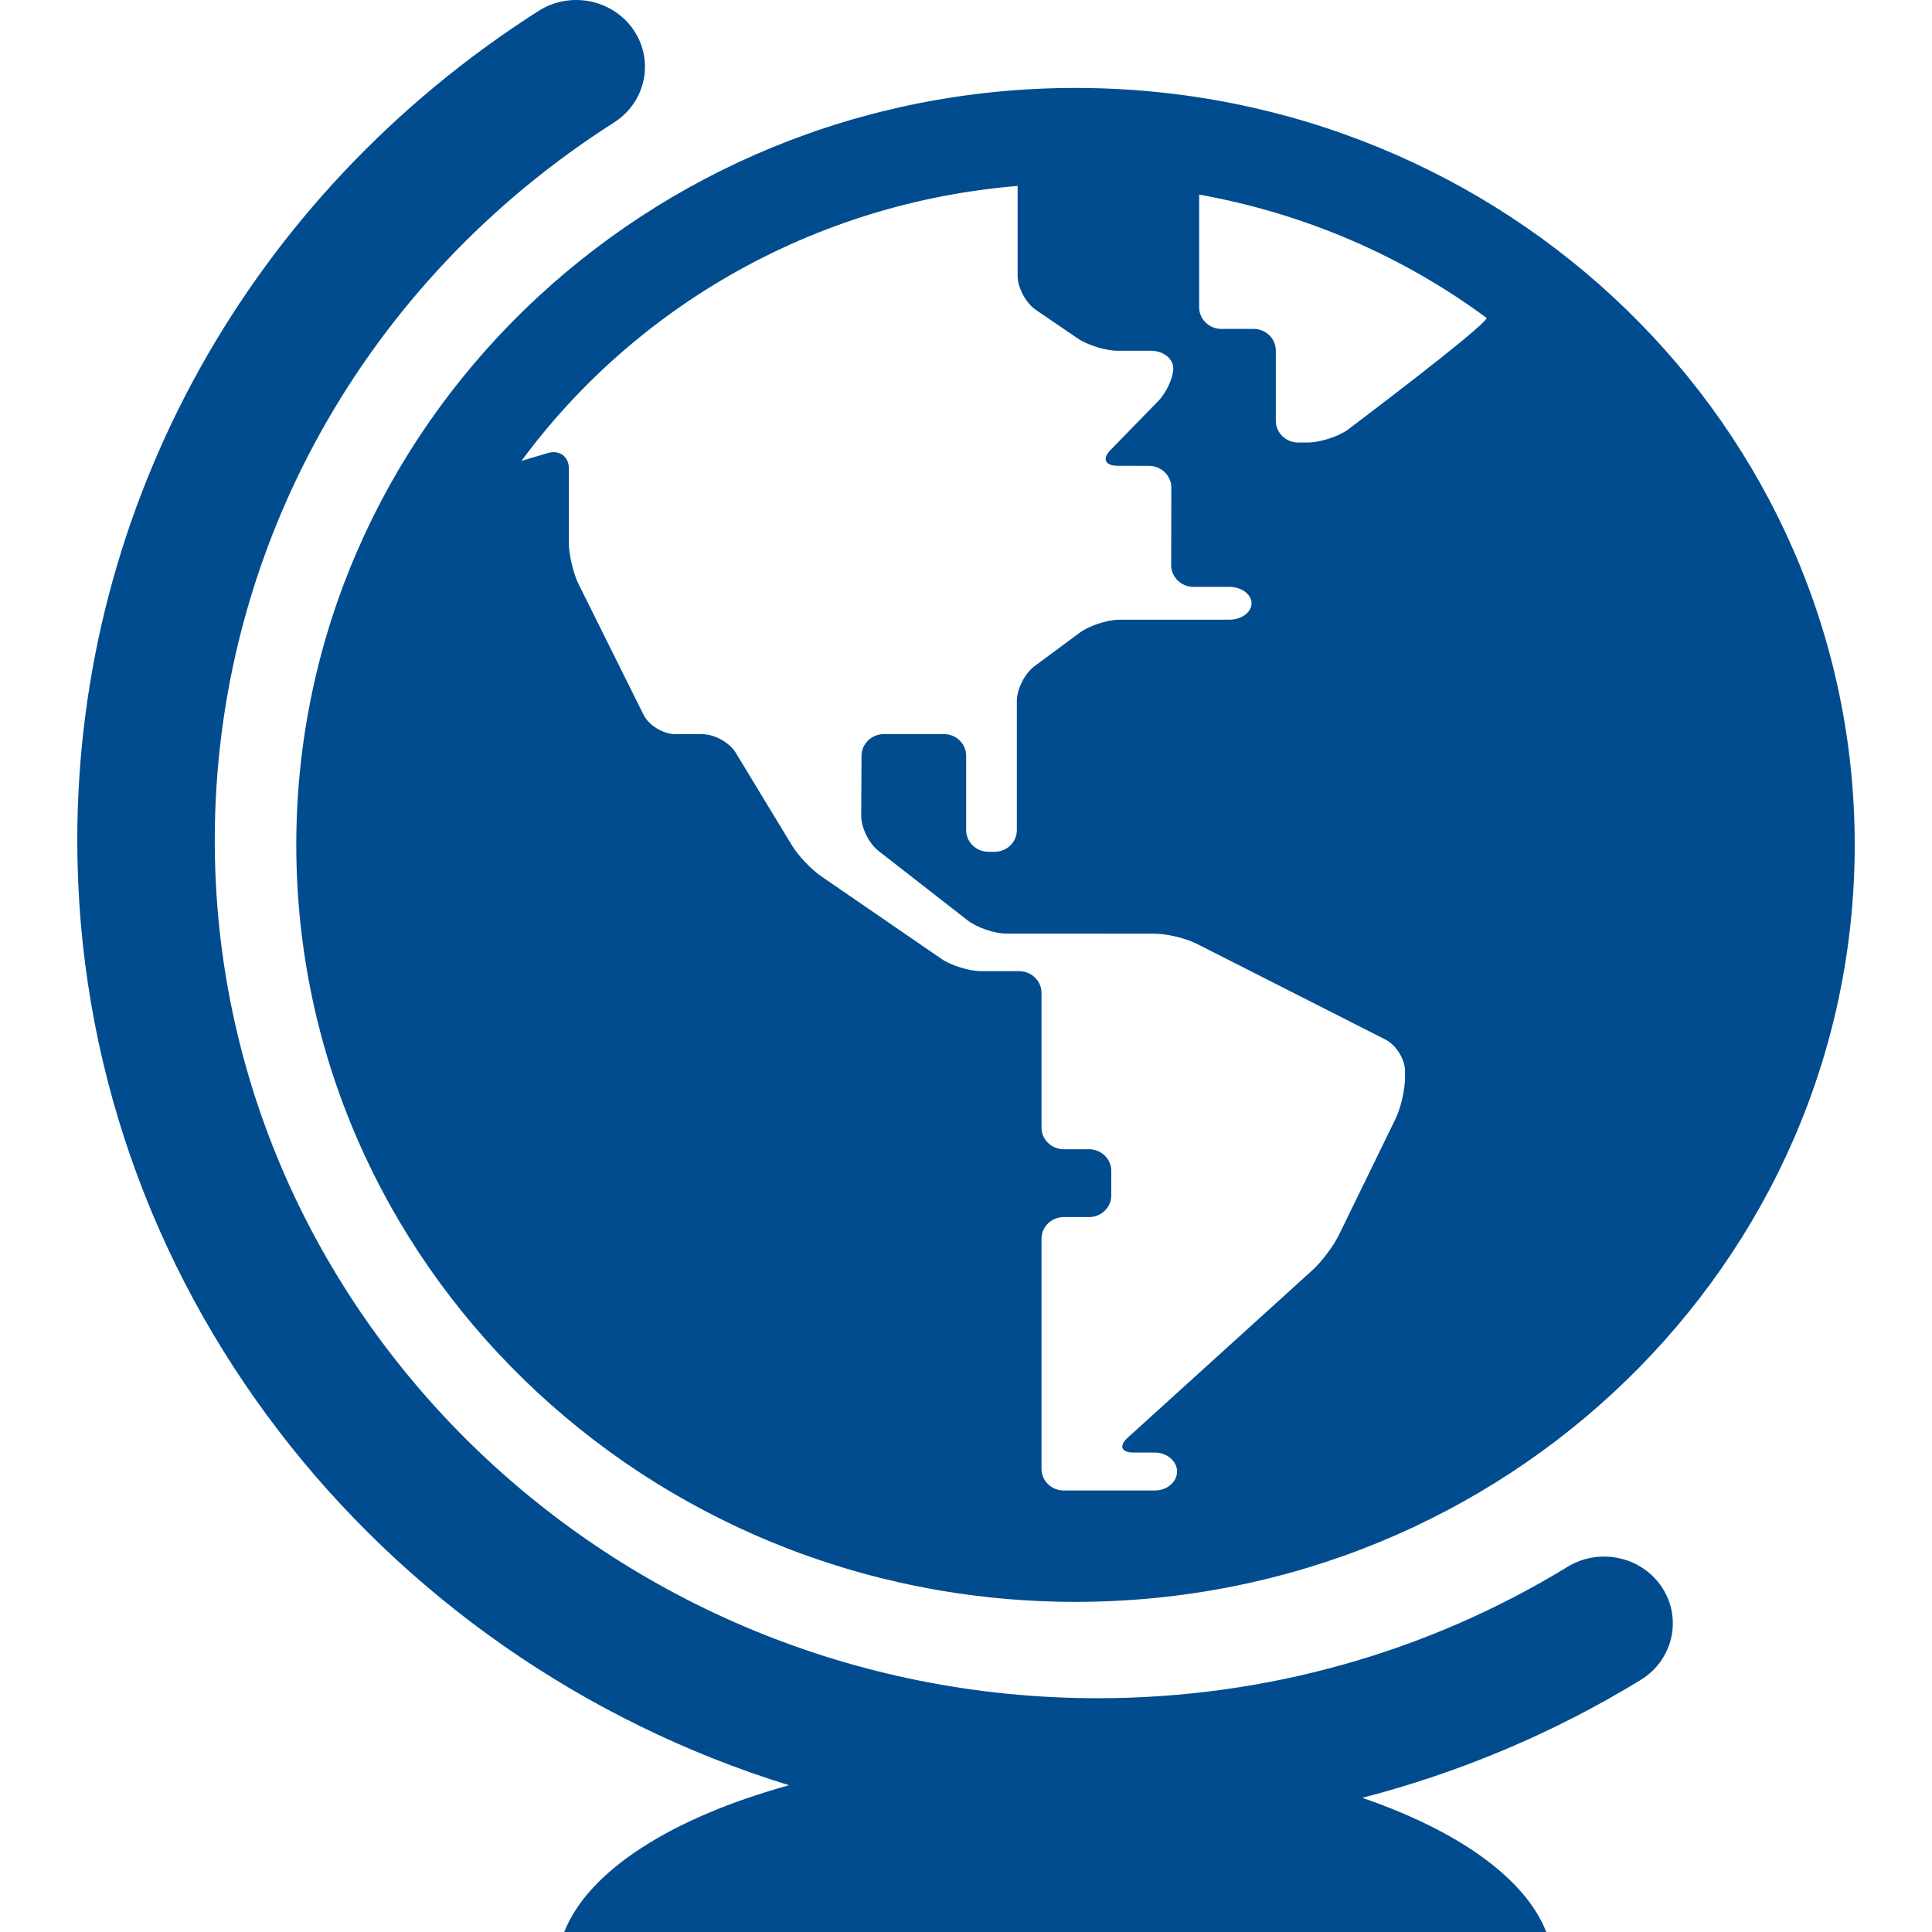 <?xml version="1.0" standalone="no"?>
<!-- Generator: Adobe Fireworks 10, Export SVG Extension by Aaron Beall (http://fireworks.abeall.com) . Version: 0.6.1  -->
<!DOCTYPE svg PUBLIC "-//W3C//DTD SVG 1.1//EN" "http://www.w3.org/Graphics/SVG/1.1/DTD/svg11.dtd">
<svg id="Icons.fw-destination" viewBox="0 0 25 25" style="background-color:#ffffff00" version="1.1"
	xmlns="http://www.w3.org/2000/svg" xmlns:xlink="http://www.w3.org/1999/xlink" xml:space="preserve"
	x="0px" y="0px" width="25px" height="25px"
>
	<g id="destination">
		<path d="M 13.917 1.138 C 8.349 1.138 3.834 5.523 3.834 10.933 C 3.834 16.343 8.349 20.728 13.917 20.728 C 19.485 20.728 24 16.343 24 10.933 C 24 5.523 19.485 1.138 13.917 1.138 ZM 18.181 13.945 C 18.181 14.099 18.126 14.339 18.058 14.478 L 17.322 15.987 C 17.254 16.126 17.103 16.325 16.988 16.431 L 14.591 18.605 C 14.475 18.71 14.51 18.796 14.668 18.796 L 14.943 18.796 C 15.101 18.796 15.231 18.907 15.231 19.041 C 15.231 19.177 15.101 19.287 14.943 19.287 L 13.765 19.287 C 13.606 19.287 13.477 19.161 13.477 19.007 L 13.477 16.029 C 13.477 15.874 13.606 15.749 13.765 15.749 L 14.092 15.749 C 14.251 15.749 14.38 15.623 14.38 15.469 L 14.38 15.152 C 14.38 14.997 14.251 14.871 14.092 14.871 L 13.765 14.871 C 13.606 14.871 13.477 14.745 13.477 14.592 L 13.477 12.847 C 13.477 12.693 13.347 12.567 13.188 12.567 L 12.701 12.567 C 12.543 12.567 12.307 12.495 12.178 12.405 L 10.628 11.34 C 10.498 11.252 10.326 11.07 10.246 10.937 L 9.521 9.741 C 9.44 9.608 9.245 9.5 9.086 9.5 L 8.74 9.5 C 8.581 9.5 8.395 9.386 8.327 9.248 L 7.486 7.557 C 7.418 7.418 7.361 7.179 7.361 7.025 L 7.361 6.061 C 7.361 5.907 7.237 5.817 7.086 5.863 L 6.748 5.964 C 8.211 3.978 10.525 2.624 13.168 2.406 L 13.168 3.569 C 13.168 3.723 13.274 3.921 13.404 4.01 L 13.944 4.378 C 14.073 4.467 14.309 4.539 14.467 4.539 L 14.894 4.539 C 15.053 4.539 15.182 4.641 15.182 4.765 C 15.182 4.889 15.093 5.082 14.984 5.194 L 14.369 5.824 C 14.259 5.936 14.3 6.027 14.459 6.027 L 14.869 6.028 C 15.027 6.029 15.157 6.155 15.157 6.309 L 15.155 7.314 C 15.155 7.468 15.285 7.594 15.443 7.594 L 15.906 7.594 C 16.065 7.594 16.195 7.69 16.195 7.807 C 16.195 7.924 16.065 8.019 15.906 8.019 L 14.486 8.019 C 14.328 8.019 14.095 8.096 13.969 8.189 L 13.387 8.62 C 13.261 8.713 13.158 8.916 13.158 9.07 L 13.158 10.742 C 13.158 10.896 13.029 11.022 12.871 11.022 L 12.79 11.022 C 12.632 11.022 12.502 10.896 12.502 10.742 L 12.502 9.779 C 12.502 9.625 12.373 9.499 12.214 9.499 L 11.437 9.499 C 11.279 9.499 11.149 9.625 11.148 9.779 L 11.144 10.556 C 11.143 10.71 11.244 10.915 11.368 11.011 L 12.515 11.905 C 12.637 12.002 12.868 12.081 13.027 12.081 L 14.942 12.082 C 15.101 12.082 15.345 12.141 15.485 12.212 L 17.926 13.451 C 18.066 13.522 18.181 13.706 18.181 13.861 L 18.181 13.945 ZM 17.441 5.56 C 17.314 5.651 17.08 5.726 16.921 5.726 L 16.797 5.726 C 16.639 5.726 16.509 5.6 16.509 5.446 L 16.509 4.536 C 16.509 4.382 16.38 4.256 16.222 4.256 L 15.804 4.256 C 15.646 4.256 15.517 4.13 15.517 3.977 L 15.517 2.518 C 16.895 2.765 18.164 3.321 19.238 4.115 C 19.201 4.235 17.441 5.56 17.441 5.56 ZM 21.51 20.546 C 21.248 20.142 20.699 20.021 20.283 20.275 C 18.466 21.387 16.364 21.975 14.206 21.975 C 7.904 21.975 2.779 16.994 2.779 10.873 C 2.779 7.12 4.709 3.648 7.944 1.586 C 8.355 1.324 8.47 0.789 8.2 0.39 C 7.93 -0.009 7.379 -0.12 6.968 0.142 C 3.231 2.524 1 6.536 1 10.874 C 1 16.594 4.876 21.452 10.21 23.101 C 8.701 23.518 7.615 24.201 7.301 25 L 20.009 25 C 19.733 24.298 18.858 23.686 17.628 23.264 C 18.895 22.935 20.11 22.424 21.231 21.738 C 21.646 21.483 21.771 20.95 21.51 20.546 Z" fill="#004c8e"/>
	</g>
</svg>